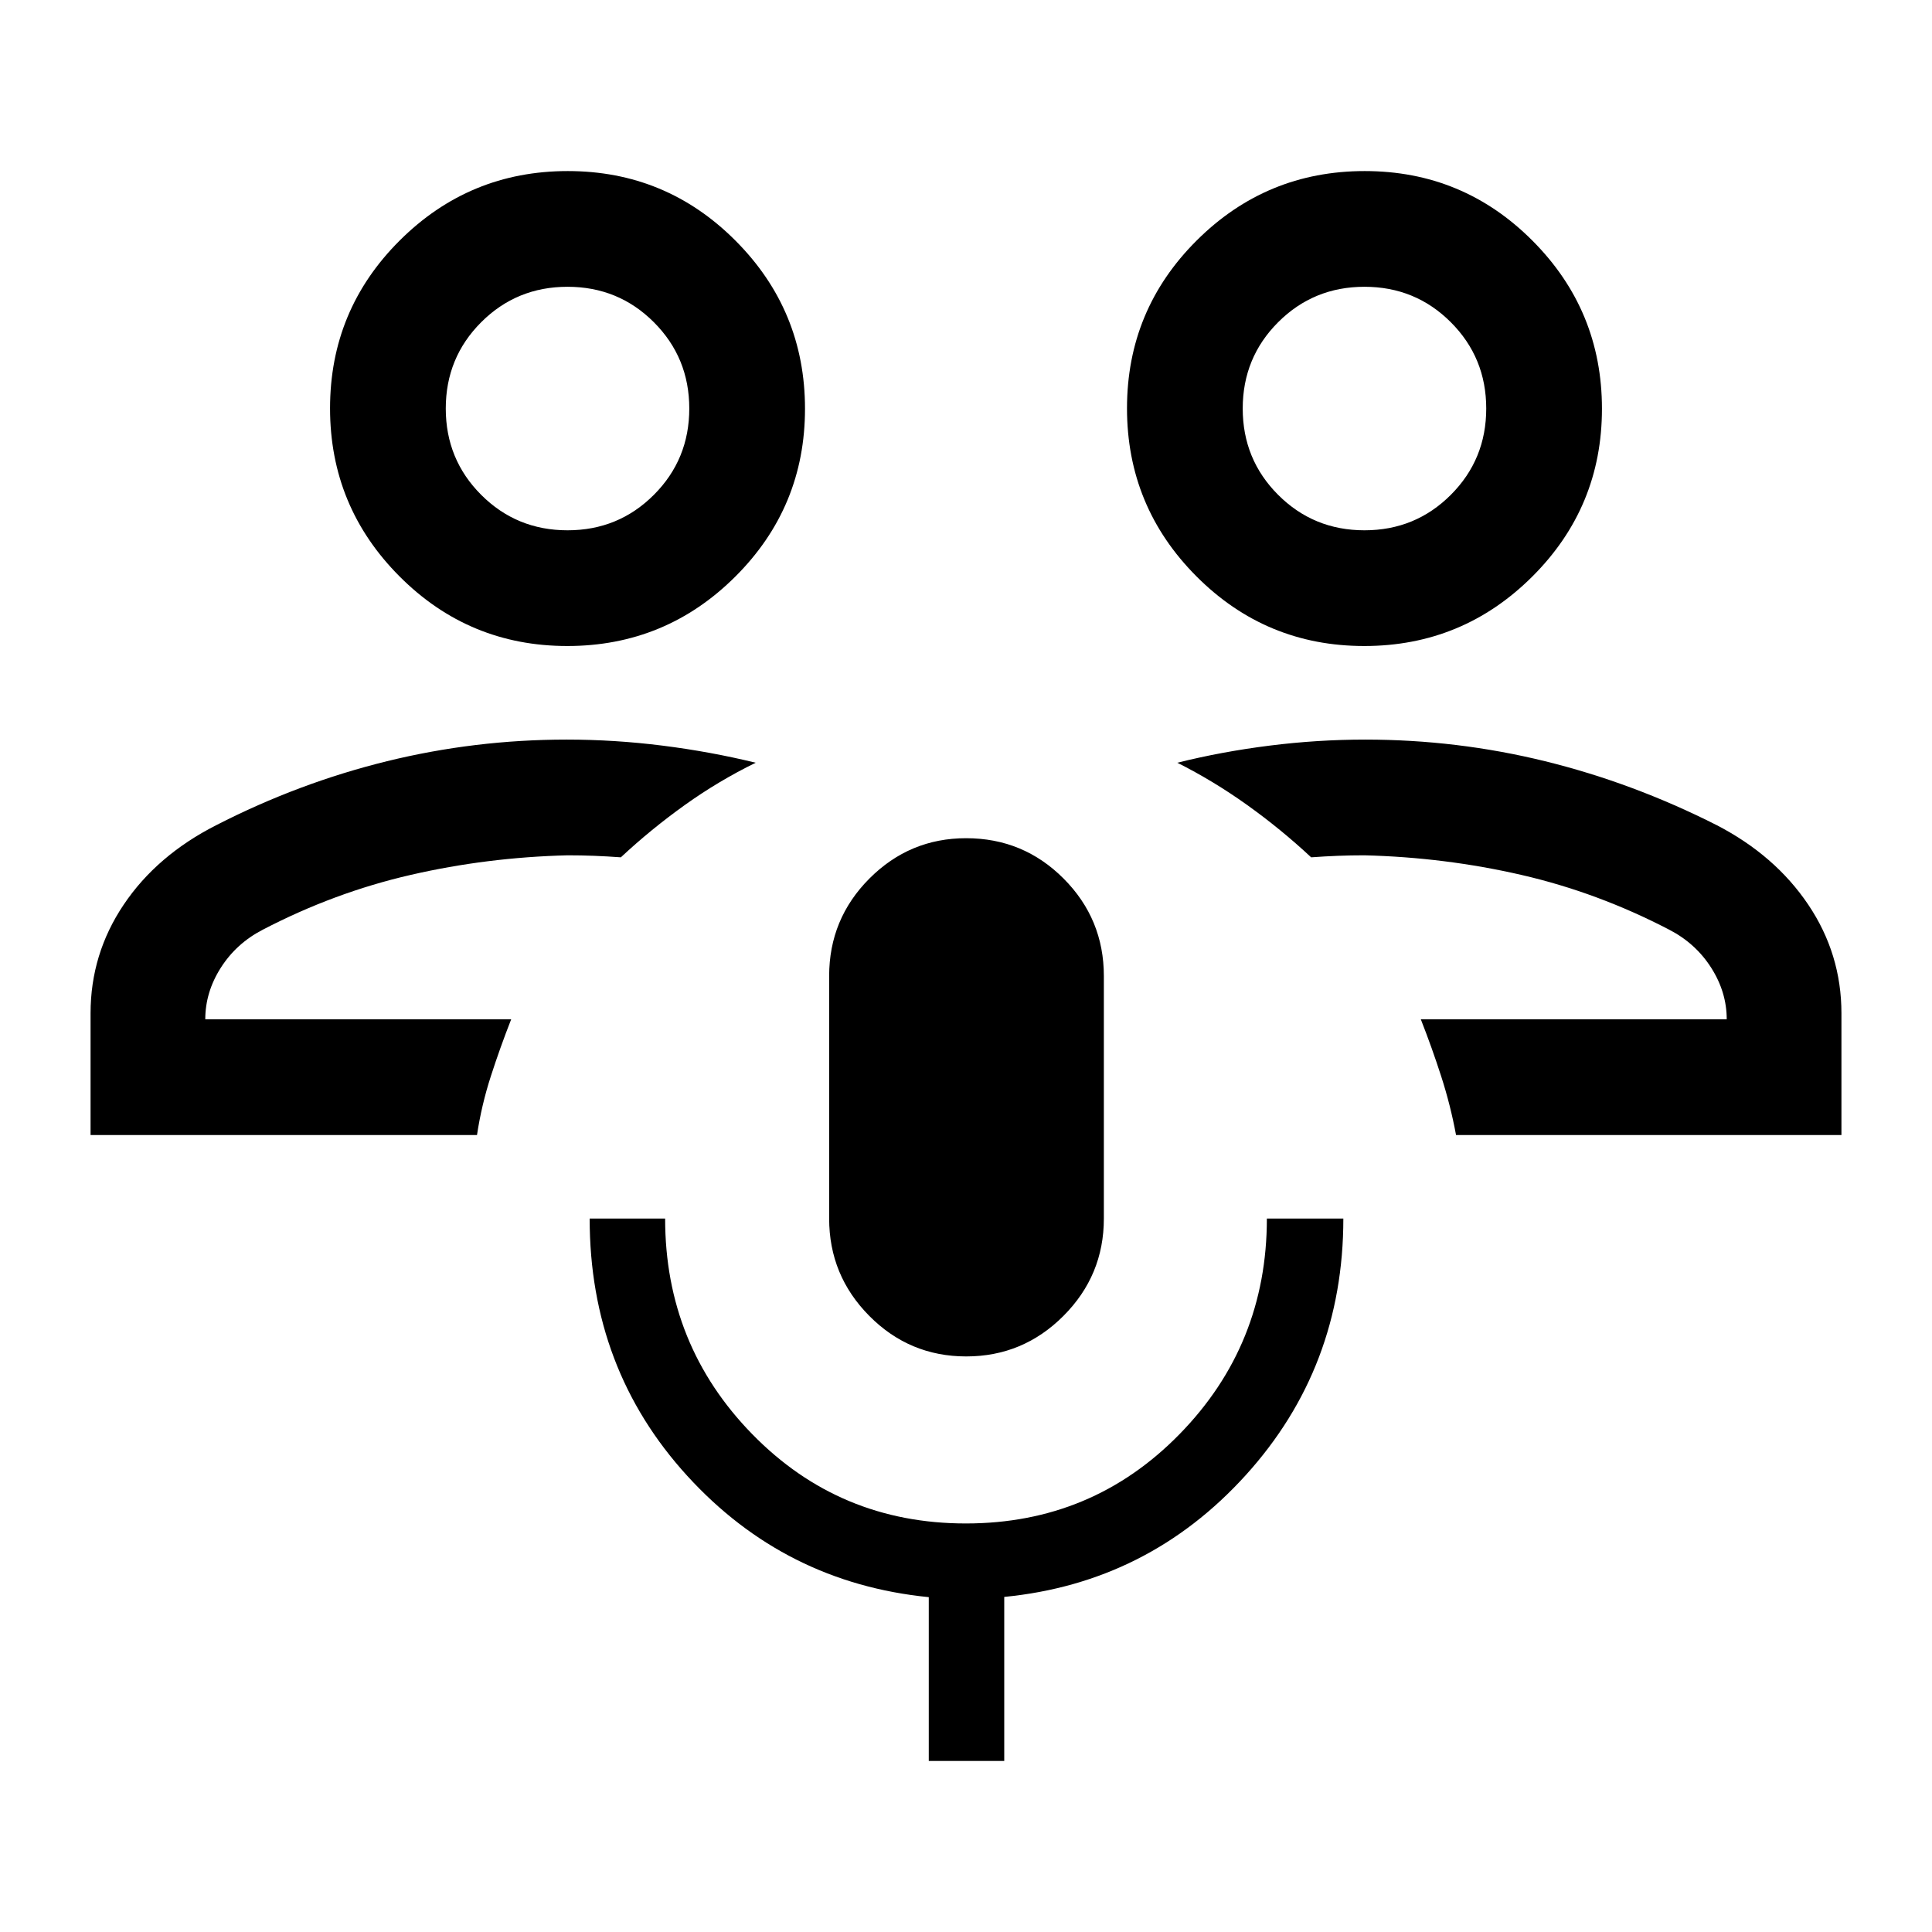 <svg xmlns="http://www.w3.org/2000/svg" height="48" viewBox="0 -960 960 960" width="48"><path d="M706-453.5ZM915-396H723.5q-2.75-14.836-7.375-29.168Q711.5-439.5 706-453.5h152q0-13.5-7.706-25.607T829.5-498Q794-516.5 756-525.25T678-535q-6.833 0-13.25.25t-13.25.75q-15-14-31.807-26.011Q602.887-572.022 585-581q22-5.5 45.803-8.5 23.802-3 47.616-3 45.581 0 89.331 10.75T853-550q29 15 45.5 39.5t16.5 54v60.5ZM677.882-639Q629-639 594.5-673.618q-34.5-34.617-34.5-83.5Q560-806 594.618-840.5q34.617-34.5 83.5-34.5Q727-875 761.5-840.382q34.5 34.617 34.5 83.5Q796-708 761.382-673.5q-34.617 34.5-83.5 34.5Zm.118-57.5q25.287 0 42.894-17.606Q738.5-731.713 738.5-757t-17.606-42.894Q703.287-817.5 678-817.5t-42.894 17.606Q617.5-782.287 617.5-757t17.606 42.894Q652.713-696.5 678-696.5Zm0-60.5ZM254-453.5ZM45-396v-60.5q0-29.5 16.473-53.996Q77.945-534.993 107.5-550q41-21 84.75-31.75t89.331-10.75q23.814 0 47.616 3 23.803 3 46.303 8.5-18.387 8.978-35.193 20.989Q323.5-548 308.5-534q-6.833-.5-13.25-.75T282-535q-40 1-78 9.75T130.5-498q-13.088 6.786-20.794 18.893Q102-467 102-453.5h152q-5.5 14-10.125 28.332T237.016-396H45Zm236.882-243Q233-639 198.5-673.618q-34.5-34.617-34.5-83.5Q164-806 198.618-840.5q34.617-34.5 83.5-34.5Q331-875 365.5-840.382q34.5 34.617 34.5 83.5Q400-708 365.382-673.5q-34.617 34.5-83.5 34.5Zm.118-57.5q25.288 0 42.894-17.606Q342.5-731.713 342.5-757t-17.606-42.894Q307.288-817.5 282-817.5q-25.288 0-42.894 17.606Q221.5-782.287 221.5-757t17.606 42.894Q256.712-696.5 282-696.5Zm0-60.5Zm198.122 471q-28.202 0-48.162-20.122Q412-326.244 412-354.5V-475q0-28.375 19.989-48.438 19.99-20.062 48.06-20.062 28.451 0 48.451 20.062 20 20.063 20 48.438v120.5q0 28.256-20.089 48.378Q508.323-286 480.122-286ZM461.5-85v-81.382q-71.5-7.118-120-60.266Q293-279.797 293-354.5h37.5q0 62.85 43.336 107.175Q417.172-203 479.939-203q62.768 0 106.165-44.368Q629.5-291.736 629.5-354.5h38q0 74-48.5 127.5t-120 60.5V-85h-37.5Z"/></svg>